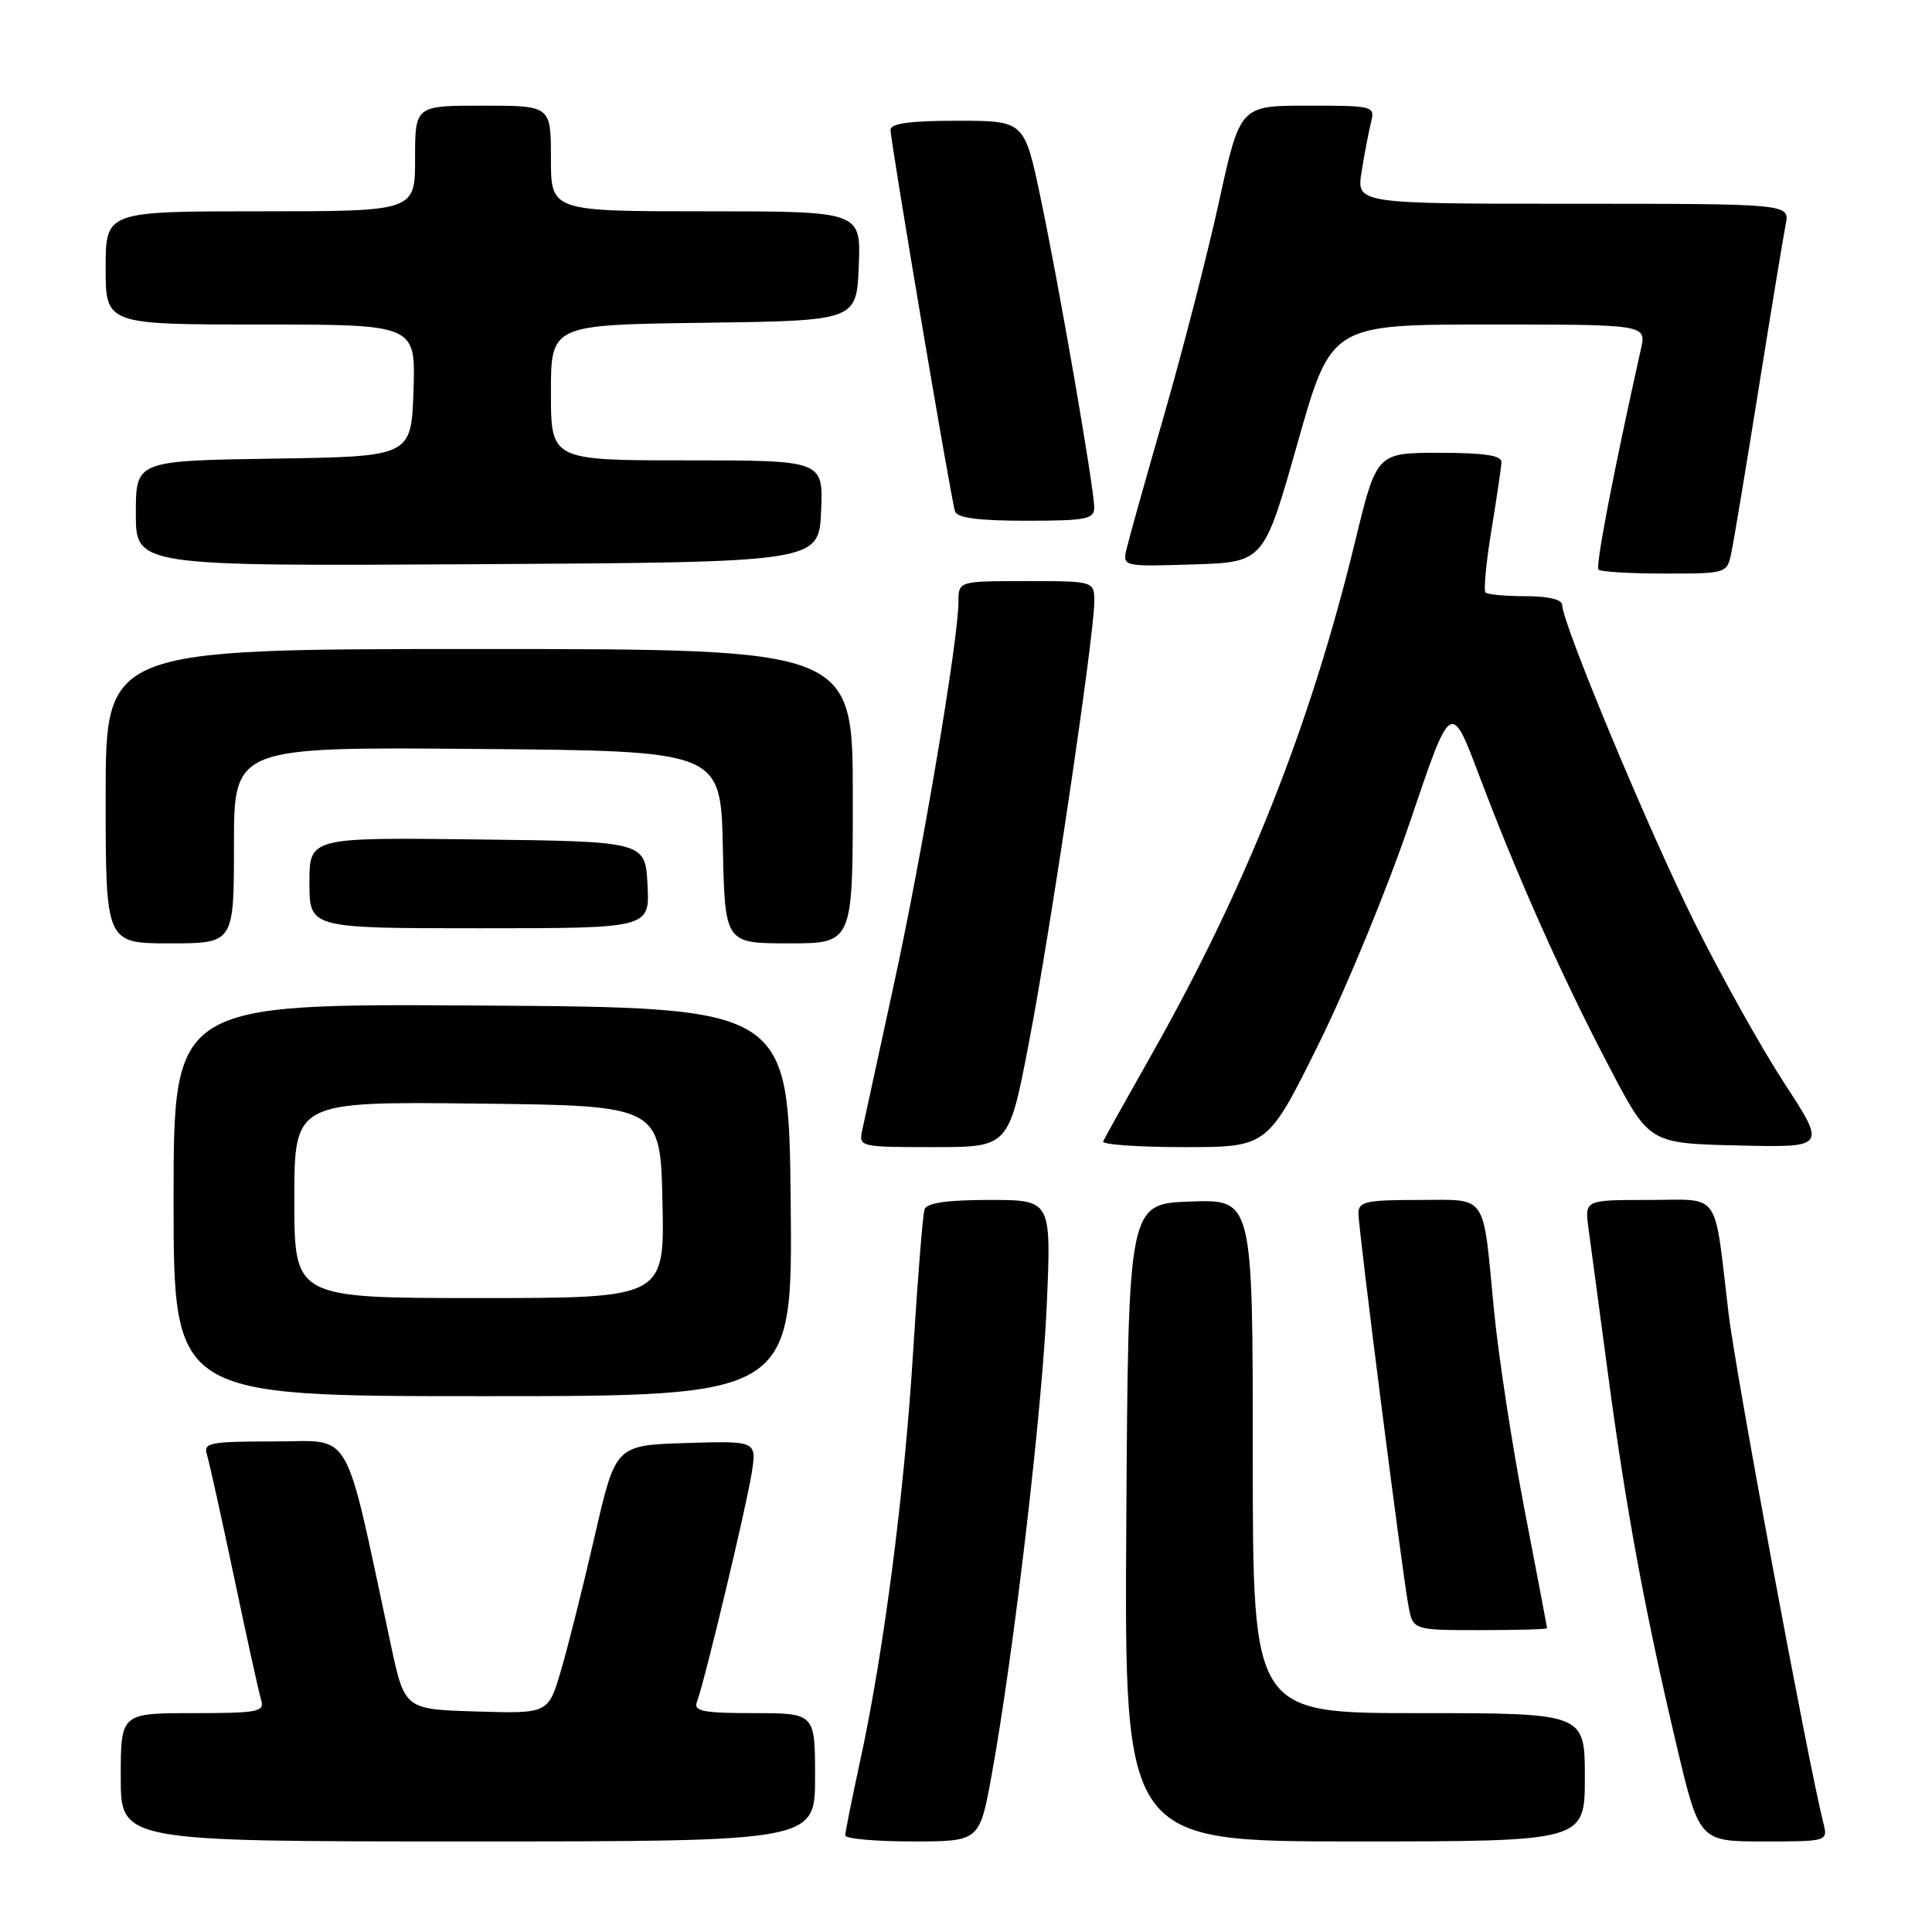 <?xml version="1.0" encoding="UTF-8" standalone="no"?>
<!DOCTYPE svg PUBLIC "-//W3C//DTD SVG 1.1//EN" "http://www.w3.org/Graphics/SVG/1.1/DTD/svg11.dtd" >
<svg xmlns="http://www.w3.org/2000/svg" xmlns:xlink="http://www.w3.org/1999/xlink" version="1.1" viewBox="0 0 256 256">
 <g >
 <path fill="currentColor"
d=" M 108.00 235.50 C 108.00 227.00 108.00 227.00 99.89 227.00 C 93.21 227.00 91.88 226.74 92.34 225.54 C 93.32 223.00 98.90 199.68 99.60 195.21 C 100.27 190.92 100.27 190.92 90.92 191.21 C 81.57 191.50 81.57 191.50 78.81 203.50 C 77.29 210.10 75.29 218.10 74.35 221.28 C 72.66 227.07 72.66 227.07 63.14 226.78 C 53.63 226.50 53.63 226.50 51.80 218.00 C 45.47 188.50 46.90 191.00 36.35 191.00 C 27.77 191.00 26.92 191.17 27.42 192.75 C 27.72 193.71 29.34 201.03 31.02 209.00 C 32.69 216.97 34.31 224.29 34.60 225.25 C 35.08 226.83 34.22 227.00 25.57 227.00 C 16.00 227.00 16.00 227.00 16.00 235.50 C 16.00 244.00 16.00 244.00 62.00 244.00 C 108.00 244.00 108.00 244.00 108.00 235.50 Z  M 131.39 235.25 C 134.30 219.30 138.12 186.70 138.71 172.75 C 139.30 159.00 139.30 159.00 131.12 159.00 C 125.47 159.00 122.80 159.39 122.51 160.25 C 122.27 160.94 121.60 169.38 121.00 179.00 C 119.85 197.72 117.11 218.93 113.95 233.45 C 112.88 238.38 112.00 242.76 112.00 243.20 C 112.00 243.64 116.00 244.00 120.90 244.00 C 129.79 244.00 129.79 244.00 131.39 235.25 Z  M 210.00 235.50 C 210.00 227.00 210.00 227.00 188.00 227.00 C 166.00 227.00 166.00 227.00 166.00 192.96 C 166.00 158.92 166.00 158.92 157.75 159.21 C 149.50 159.50 149.50 159.50 149.24 201.75 C 148.98 244.00 148.98 244.00 179.49 244.00 C 210.00 244.00 210.00 244.00 210.00 235.50 Z  M 241.59 241.50 C 239.54 233.33 229.98 181.95 229.04 174.00 C 227.06 157.45 228.17 159.00 218.41 159.00 C 209.98 159.00 209.98 159.00 210.48 162.75 C 210.76 164.81 211.92 173.47 213.06 182.00 C 215.46 200.00 217.94 213.42 222.15 231.25 C 225.17 244.00 225.17 244.00 233.69 244.00 C 242.22 244.00 242.22 244.00 241.59 241.50 Z  M 205.00 215.75 C 204.99 215.61 203.65 208.53 202.00 200.00 C 200.36 191.47 198.53 179.55 197.95 173.50 C 196.44 157.86 197.23 159.00 187.93 159.00 C 181.00 159.00 180.00 159.22 180.00 160.78 C 180.00 162.87 185.75 208.02 186.62 212.75 C 187.22 216.00 187.22 216.00 196.11 216.00 C 201.00 216.00 205.00 215.89 205.00 215.75 Z  M 104.77 159.25 C 104.50 133.50 104.50 133.50 63.75 133.24 C 23.00 132.98 23.00 132.98 23.00 158.99 C 23.00 185.00 23.00 185.00 64.02 185.00 C 105.03 185.00 105.03 185.00 104.77 159.25 Z  M 136.32 138.25 C 139.19 123.37 144.99 84.22 145.00 79.75 C 145.00 77.00 145.00 77.00 136.00 77.00 C 127.00 77.00 127.00 77.00 127.00 79.75 C 126.99 84.79 122.17 113.38 118.42 130.55 C 116.39 139.87 114.51 148.51 114.25 149.75 C 113.77 151.96 113.92 152.00 123.72 152.00 C 133.67 152.00 133.67 152.00 136.32 138.25 Z  M 174.77 138.25 C 178.51 130.69 183.97 117.38 186.91 108.67 C 192.26 92.85 192.26 92.85 196.01 102.79 C 201.12 116.31 207.02 129.54 213.30 141.50 C 218.54 151.50 218.54 151.50 230.27 151.78 C 242.00 152.06 242.00 152.06 236.47 143.59 C 233.43 138.93 228.08 129.35 224.57 122.31 C 218.41 109.93 207.00 82.56 207.00 80.17 C 207.00 79.44 205.19 79.00 202.17 79.00 C 199.51 79.00 197.11 78.78 196.84 78.51 C 196.57 78.24 196.92 74.53 197.62 70.26 C 198.32 65.99 198.92 61.94 198.95 61.25 C 198.99 60.35 196.70 60.00 190.71 60.00 C 182.41 60.00 182.41 60.00 179.56 71.75 C 173.62 96.22 165.08 117.71 152.34 140.18 C 149.13 145.85 146.35 150.83 146.17 151.24 C 145.98 151.66 150.81 152.00 156.90 152.00 C 167.97 152.00 167.97 152.00 174.77 138.25 Z  M 31.00 111.99 C 31.00 98.97 31.00 98.97 63.25 99.24 C 95.50 99.50 95.50 99.50 95.78 112.25 C 96.06 125.00 96.06 125.00 104.53 125.00 C 113.00 125.00 113.00 125.00 113.00 105.50 C 113.00 86.00 113.00 86.00 63.50 86.00 C 14.00 86.00 14.00 86.00 14.00 105.50 C 14.00 125.00 14.00 125.00 22.50 125.00 C 31.00 125.00 31.00 125.00 31.00 111.99 Z  M 85.80 117.25 C 85.50 111.50 85.50 111.50 63.25 111.23 C 41.00 110.96 41.00 110.96 41.00 116.98 C 41.00 123.00 41.00 123.00 63.55 123.00 C 86.10 123.00 86.10 123.00 85.80 117.25 Z  M 229.41 73.25 C 229.73 71.74 231.36 61.95 233.03 51.50 C 234.70 41.05 236.31 31.26 236.61 29.75 C 237.16 27.00 237.16 27.00 208.45 27.00 C 179.74 27.00 179.74 27.00 180.42 22.75 C 180.79 20.41 181.35 17.49 181.66 16.25 C 182.21 14.04 182.05 14.00 173.26 14.00 C 164.31 14.00 164.31 14.00 161.52 26.75 C 159.98 33.76 156.71 46.47 154.25 55.00 C 151.79 63.53 149.55 71.53 149.26 72.79 C 148.76 75.06 148.81 75.08 158.10 74.79 C 167.46 74.50 167.46 74.50 171.92 58.75 C 176.38 43.00 176.38 43.00 197.27 43.00 C 218.16 43.00 218.16 43.00 217.43 46.25 C 213.79 62.56 211.39 75.05 211.81 75.48 C 212.10 75.77 216.05 76.00 220.59 76.00 C 228.79 76.00 228.84 75.98 229.41 73.25 Z  M 108.80 67.75 C 109.09 61.00 109.09 61.00 91.05 61.00 C 73.00 61.00 73.00 61.00 73.00 52.02 C 73.00 43.04 73.00 43.04 93.25 42.77 C 113.50 42.50 113.50 42.50 113.79 35.25 C 114.09 28.00 114.09 28.00 93.54 28.00 C 73.00 28.00 73.00 28.00 73.00 21.00 C 73.00 14.00 73.00 14.00 64.00 14.00 C 55.00 14.00 55.00 14.00 55.00 21.00 C 55.00 28.00 55.00 28.00 34.50 28.00 C 14.00 28.00 14.00 28.00 14.00 35.50 C 14.00 43.00 14.00 43.00 34.54 43.00 C 55.08 43.00 55.08 43.00 54.79 51.75 C 54.50 60.50 54.50 60.50 36.25 60.77 C 18.00 61.05 18.00 61.05 18.00 68.03 C 18.00 75.02 18.00 75.02 63.25 74.76 C 108.50 74.50 108.50 74.50 108.80 67.75 Z  M 144.99 67.25 C 144.98 64.64 140.36 37.99 137.89 26.25 C 135.74 16.00 135.74 16.00 126.87 16.00 C 120.60 16.00 118.00 16.35 118.00 17.21 C 118.00 18.73 125.99 66.05 126.54 67.75 C 126.82 68.63 129.62 69.00 135.97 69.00 C 143.91 69.00 145.00 68.79 144.99 67.25 Z  M 39.00 158.98 C 39.00 145.96 39.00 145.96 63.25 146.23 C 87.50 146.50 87.50 146.50 87.78 159.25 C 88.06 172.00 88.06 172.00 63.53 172.00 C 39.00 172.00 39.00 172.00 39.00 158.98 Z "/>
</g>
</svg>